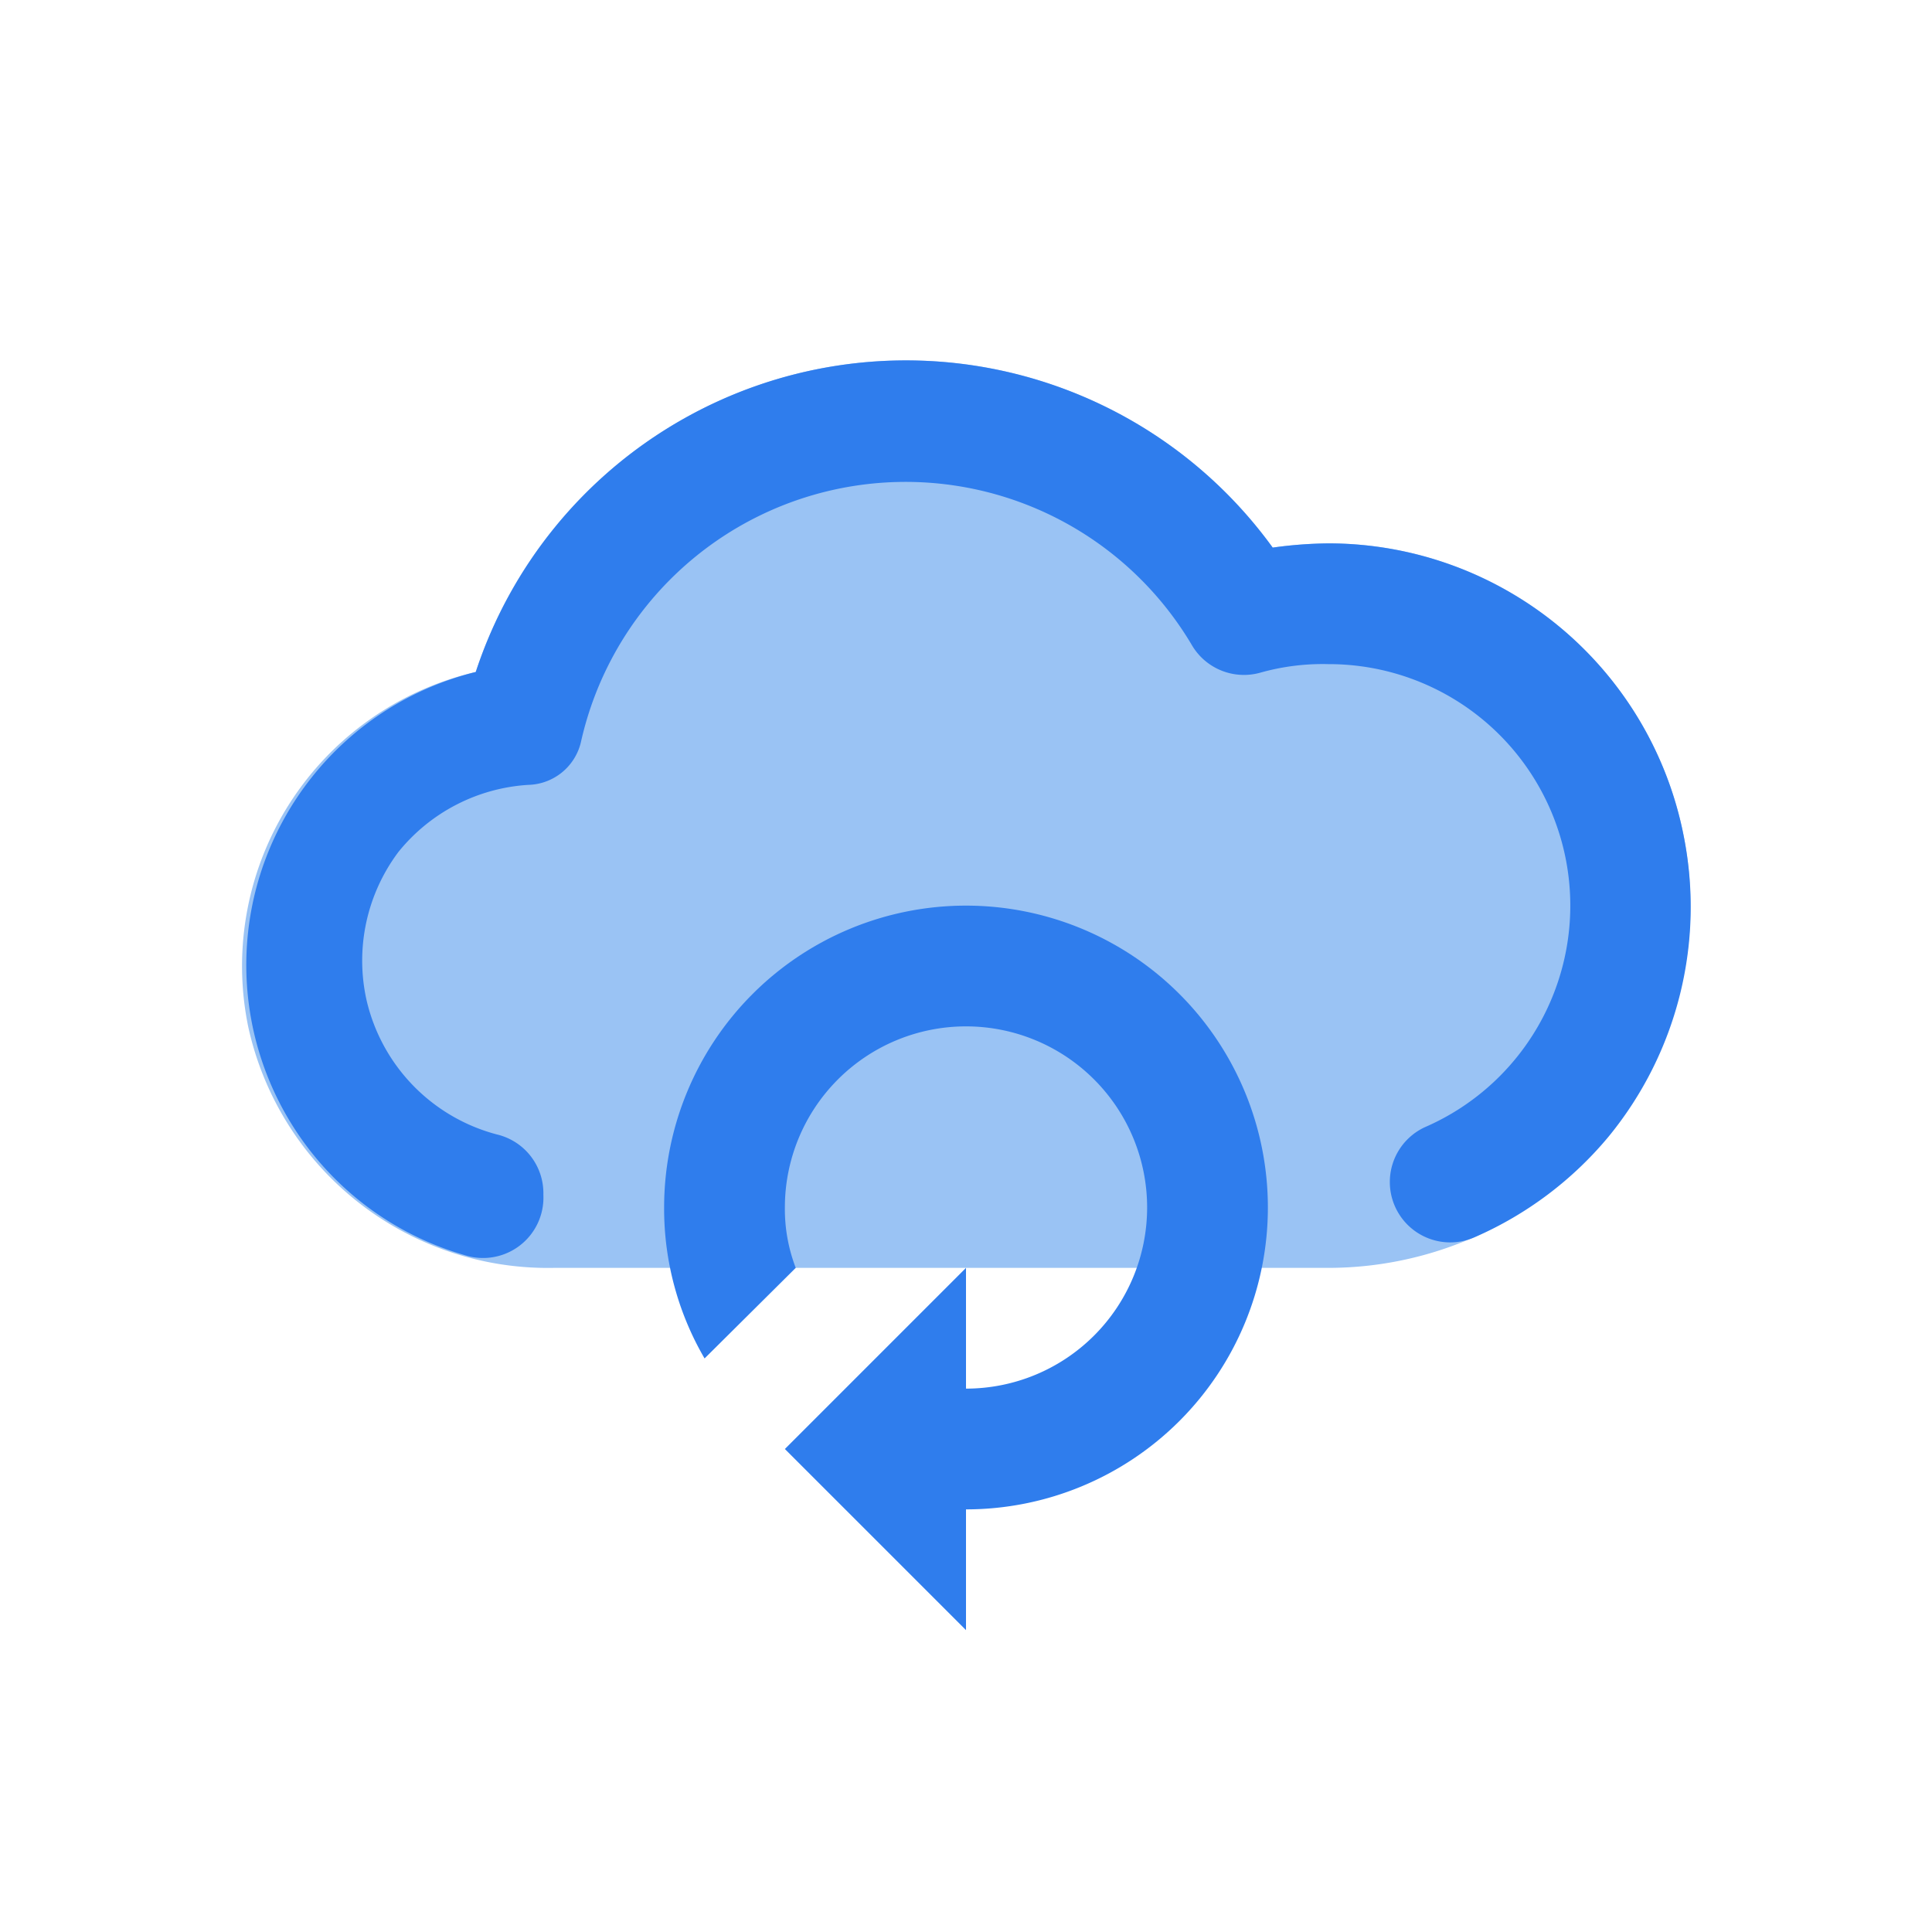 <?xml version="1.0" ?><svg viewBox="0 0 32 32" xmlns="http://www.w3.org/2000/svg"><defs><style>.cls-1{fill:#9ac3f4;}.cls-2{fill:#2f7ded;}</style></defs><title/><g data-name="cloud refresh" id="cloud_refresh"><path class="cls-1" d="M27.89,13.86A6,6,0,0,0,22,9h0a7.12,7.12,0,0,0-.92.07A7.5,7.5,0,0,0,7.88,11.13,5,5,0,0,0,4.11,17a5.08,5.08,0,0,0,5.06,4H22a6,6,0,0,0,5.89-7.14Z"/><path class="cls-2" d="M16,15a5,5,0,0,0-5,5,4.92,4.92,0,0,0,.67,2.5L13.18,21A2.72,2.72,0,0,1,13,20a3,3,0,1,1,3,3V21l-3,3,3,3V25a5,5,0,0,0,0-10Z"/><path class="cls-2" d="M27.89,13.86A6,6,0,0,0,22,9h0a7.12,7.12,0,0,0-.92.07A7.5,7.5,0,0,0,7.88,11.13a5,5,0,0,0-.18,9.66,1,1,0,0,0,1.3-1H9a1,1,0,0,0-.77-1,3,3,0,0,1-2.16-2.23,3,3,0,0,1,.53-2.45A3,3,0,0,1,8.75,13a.92.92,0,0,0,.87-.7,5.51,5.51,0,0,1,10.13-1.6,1,1,0,0,0,1.13.44A3.8,3.8,0,0,1,22,11a4,4,0,0,1,1.6,7.67,1,1,0,0,0-.58.9h0a1,1,0,0,0,1.41.92,6,6,0,0,0,2.21-1.66A6,6,0,0,0,27.89,13.86Z"/></g></svg>